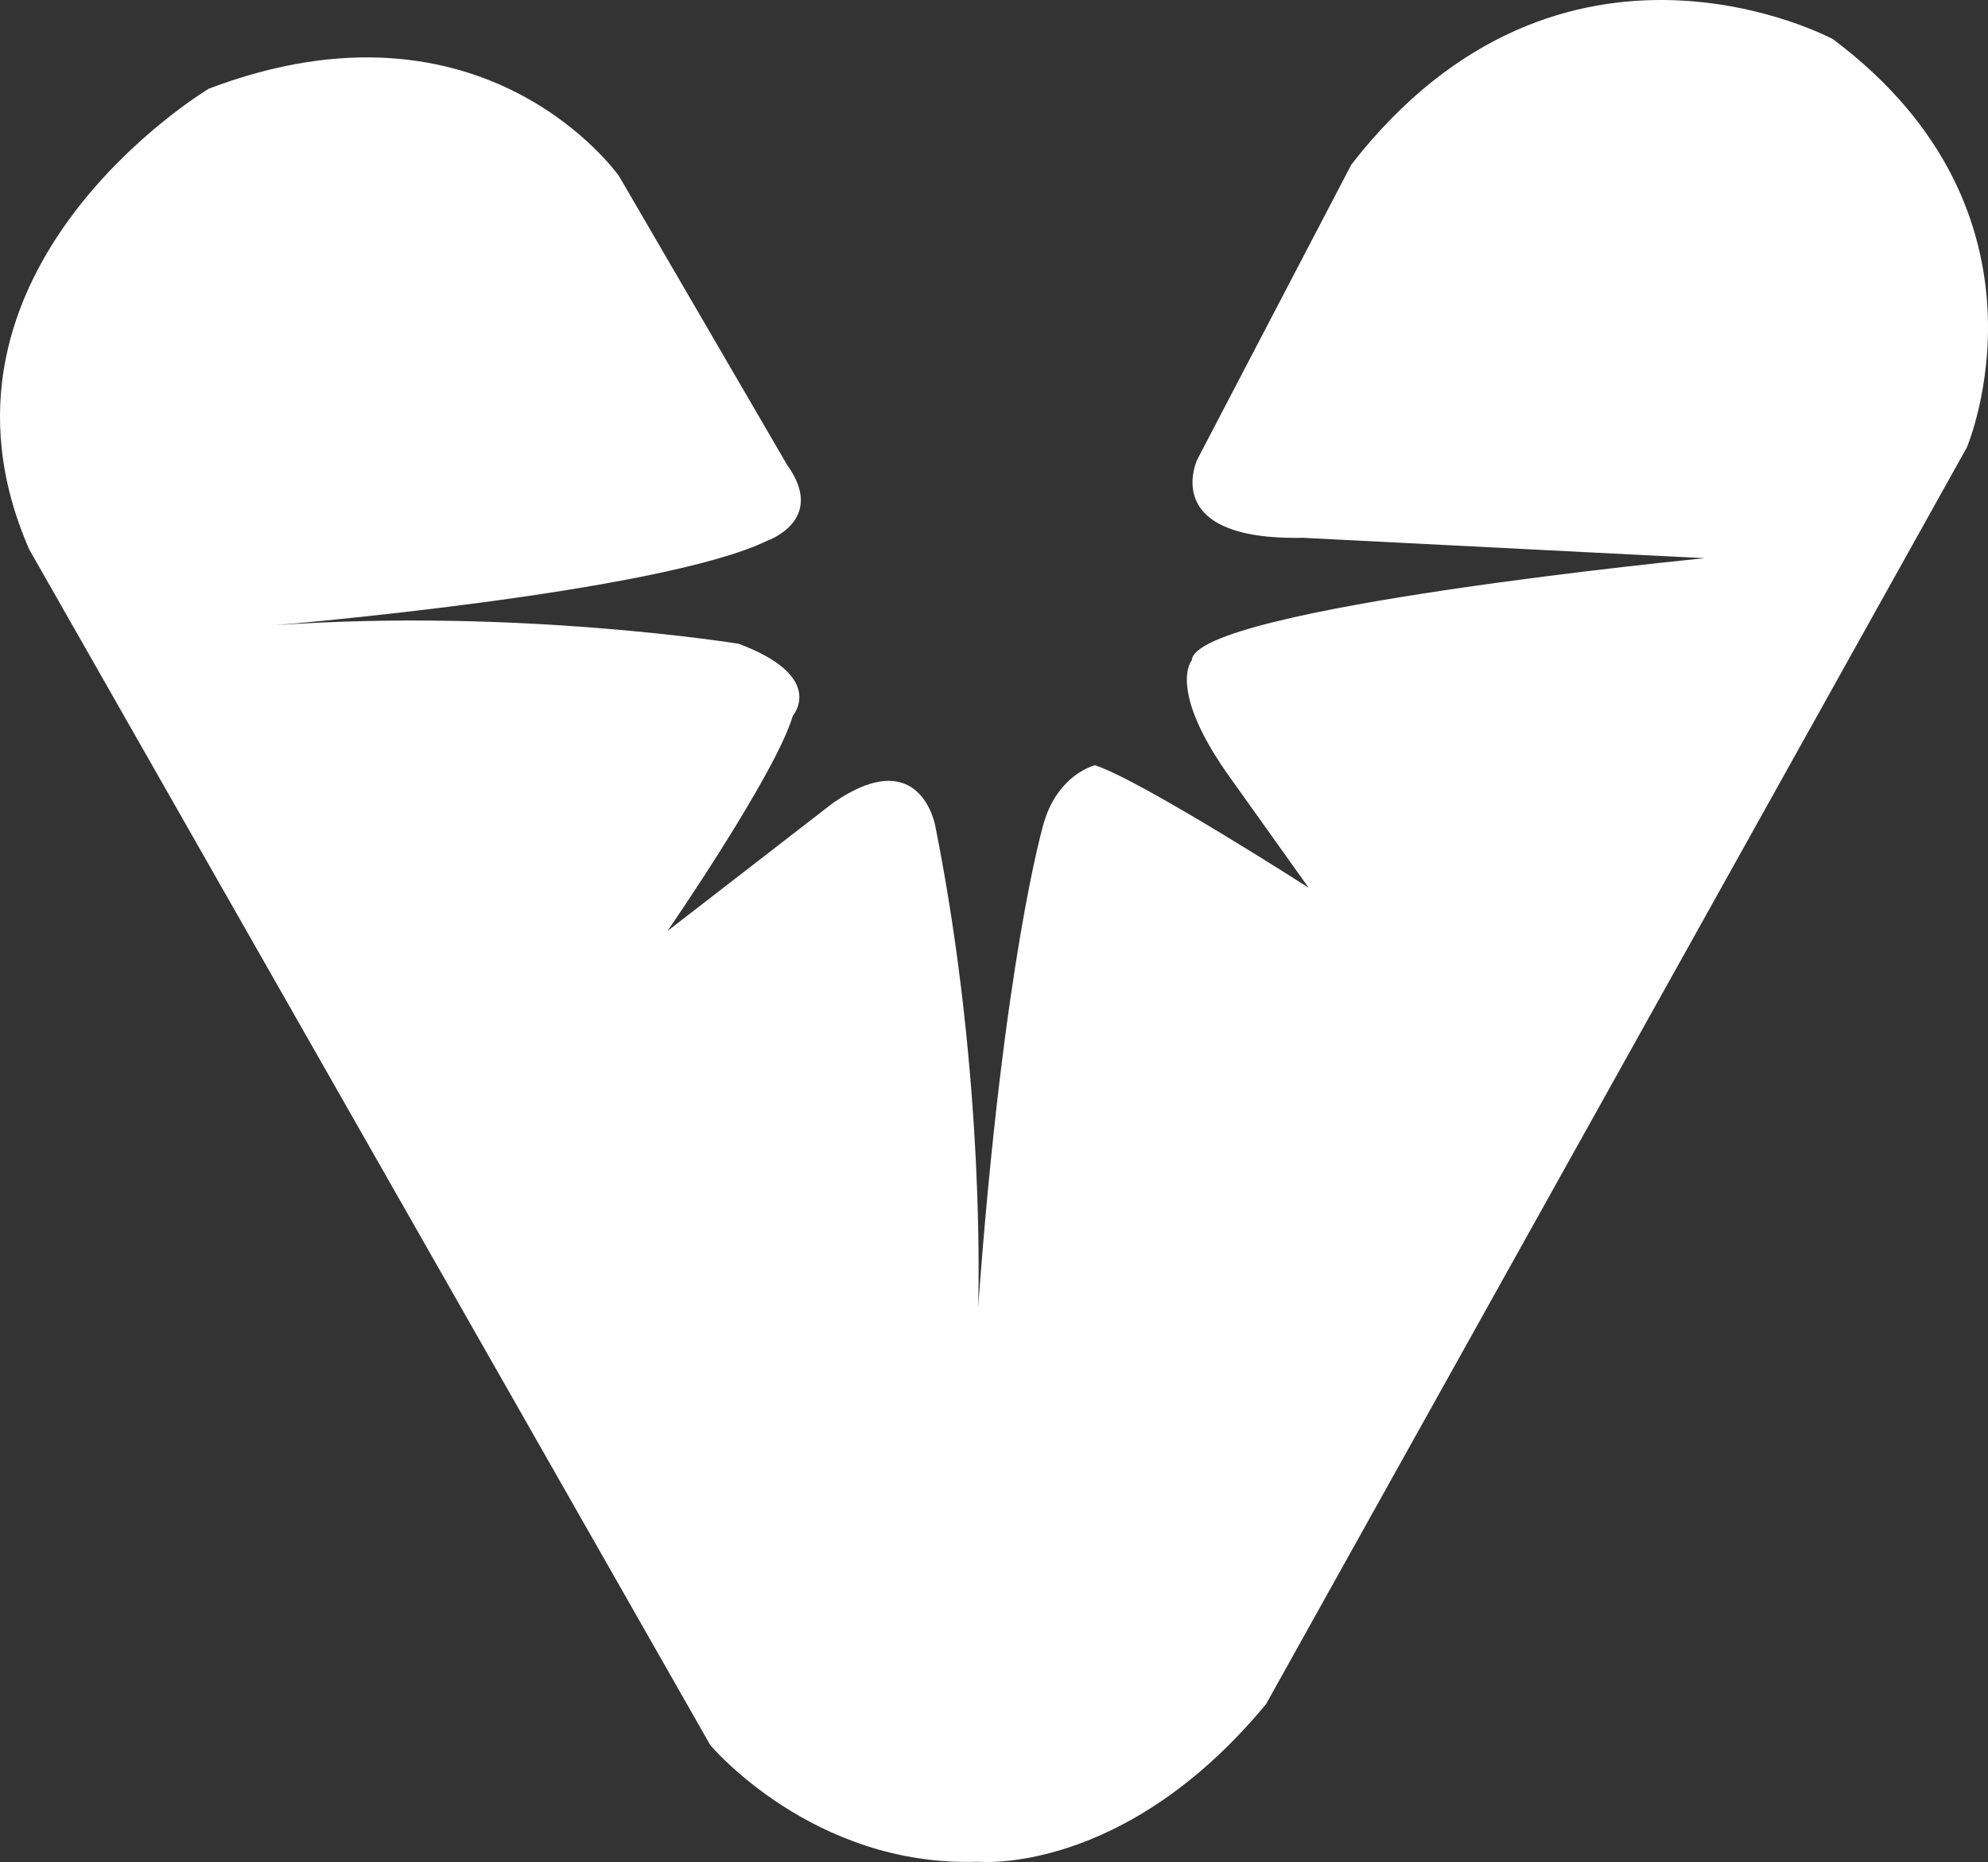 <svg xmlns="http://www.w3.org/2000/svg" viewBox="0 0 1638.13 1533.96"><rect x="0" y="0" width="1638.13" height="1533.96" fill="#333333" stroke="none"/><defs><style>.cls-1{fill:#fff;}</style></defs><g id="Layer_2" data-name="Layer 2"><g id="Layer_2-2" data-name="Layer 2"><path class="cls-1" d="M806,1533.71s119.75,12,237.15-129.73L1620.7,368.57s82.18-192.18-110.35-336.32c0,0-223.06-120.12-396.81,103.3L986.76,378.18s-32.88,67.27,86.87,64.87l331.06,16.81S984.41,500.7,982.06,543.94c0,0-21.13,24,32.87,98.5l63.4,88.89s-138.53-88.89-176.1-100.9c0,0-30.52,7.2-42.26,48,0,0-32.87,110.51-54,398.79,0,0,7-185-35.21-396.38,0,0-11.74-69.67-84.53-19.22L550,767s89.22-129.35,103.31-177.39c0,0,28.17-32-44.61-59.26,0,0-183.14-29.63-382.72-15.21,0,0,317-26.43,406.2-69.67,0,0,49.3-16.82,16.43-62.46L510.12,145.16S399.77-13.4,172,73.09C172,73.09-76.86,222,24.1,452.66l561.16,984.95S669.78,1538.51,806,1533.71Z"/></g></g></svg>